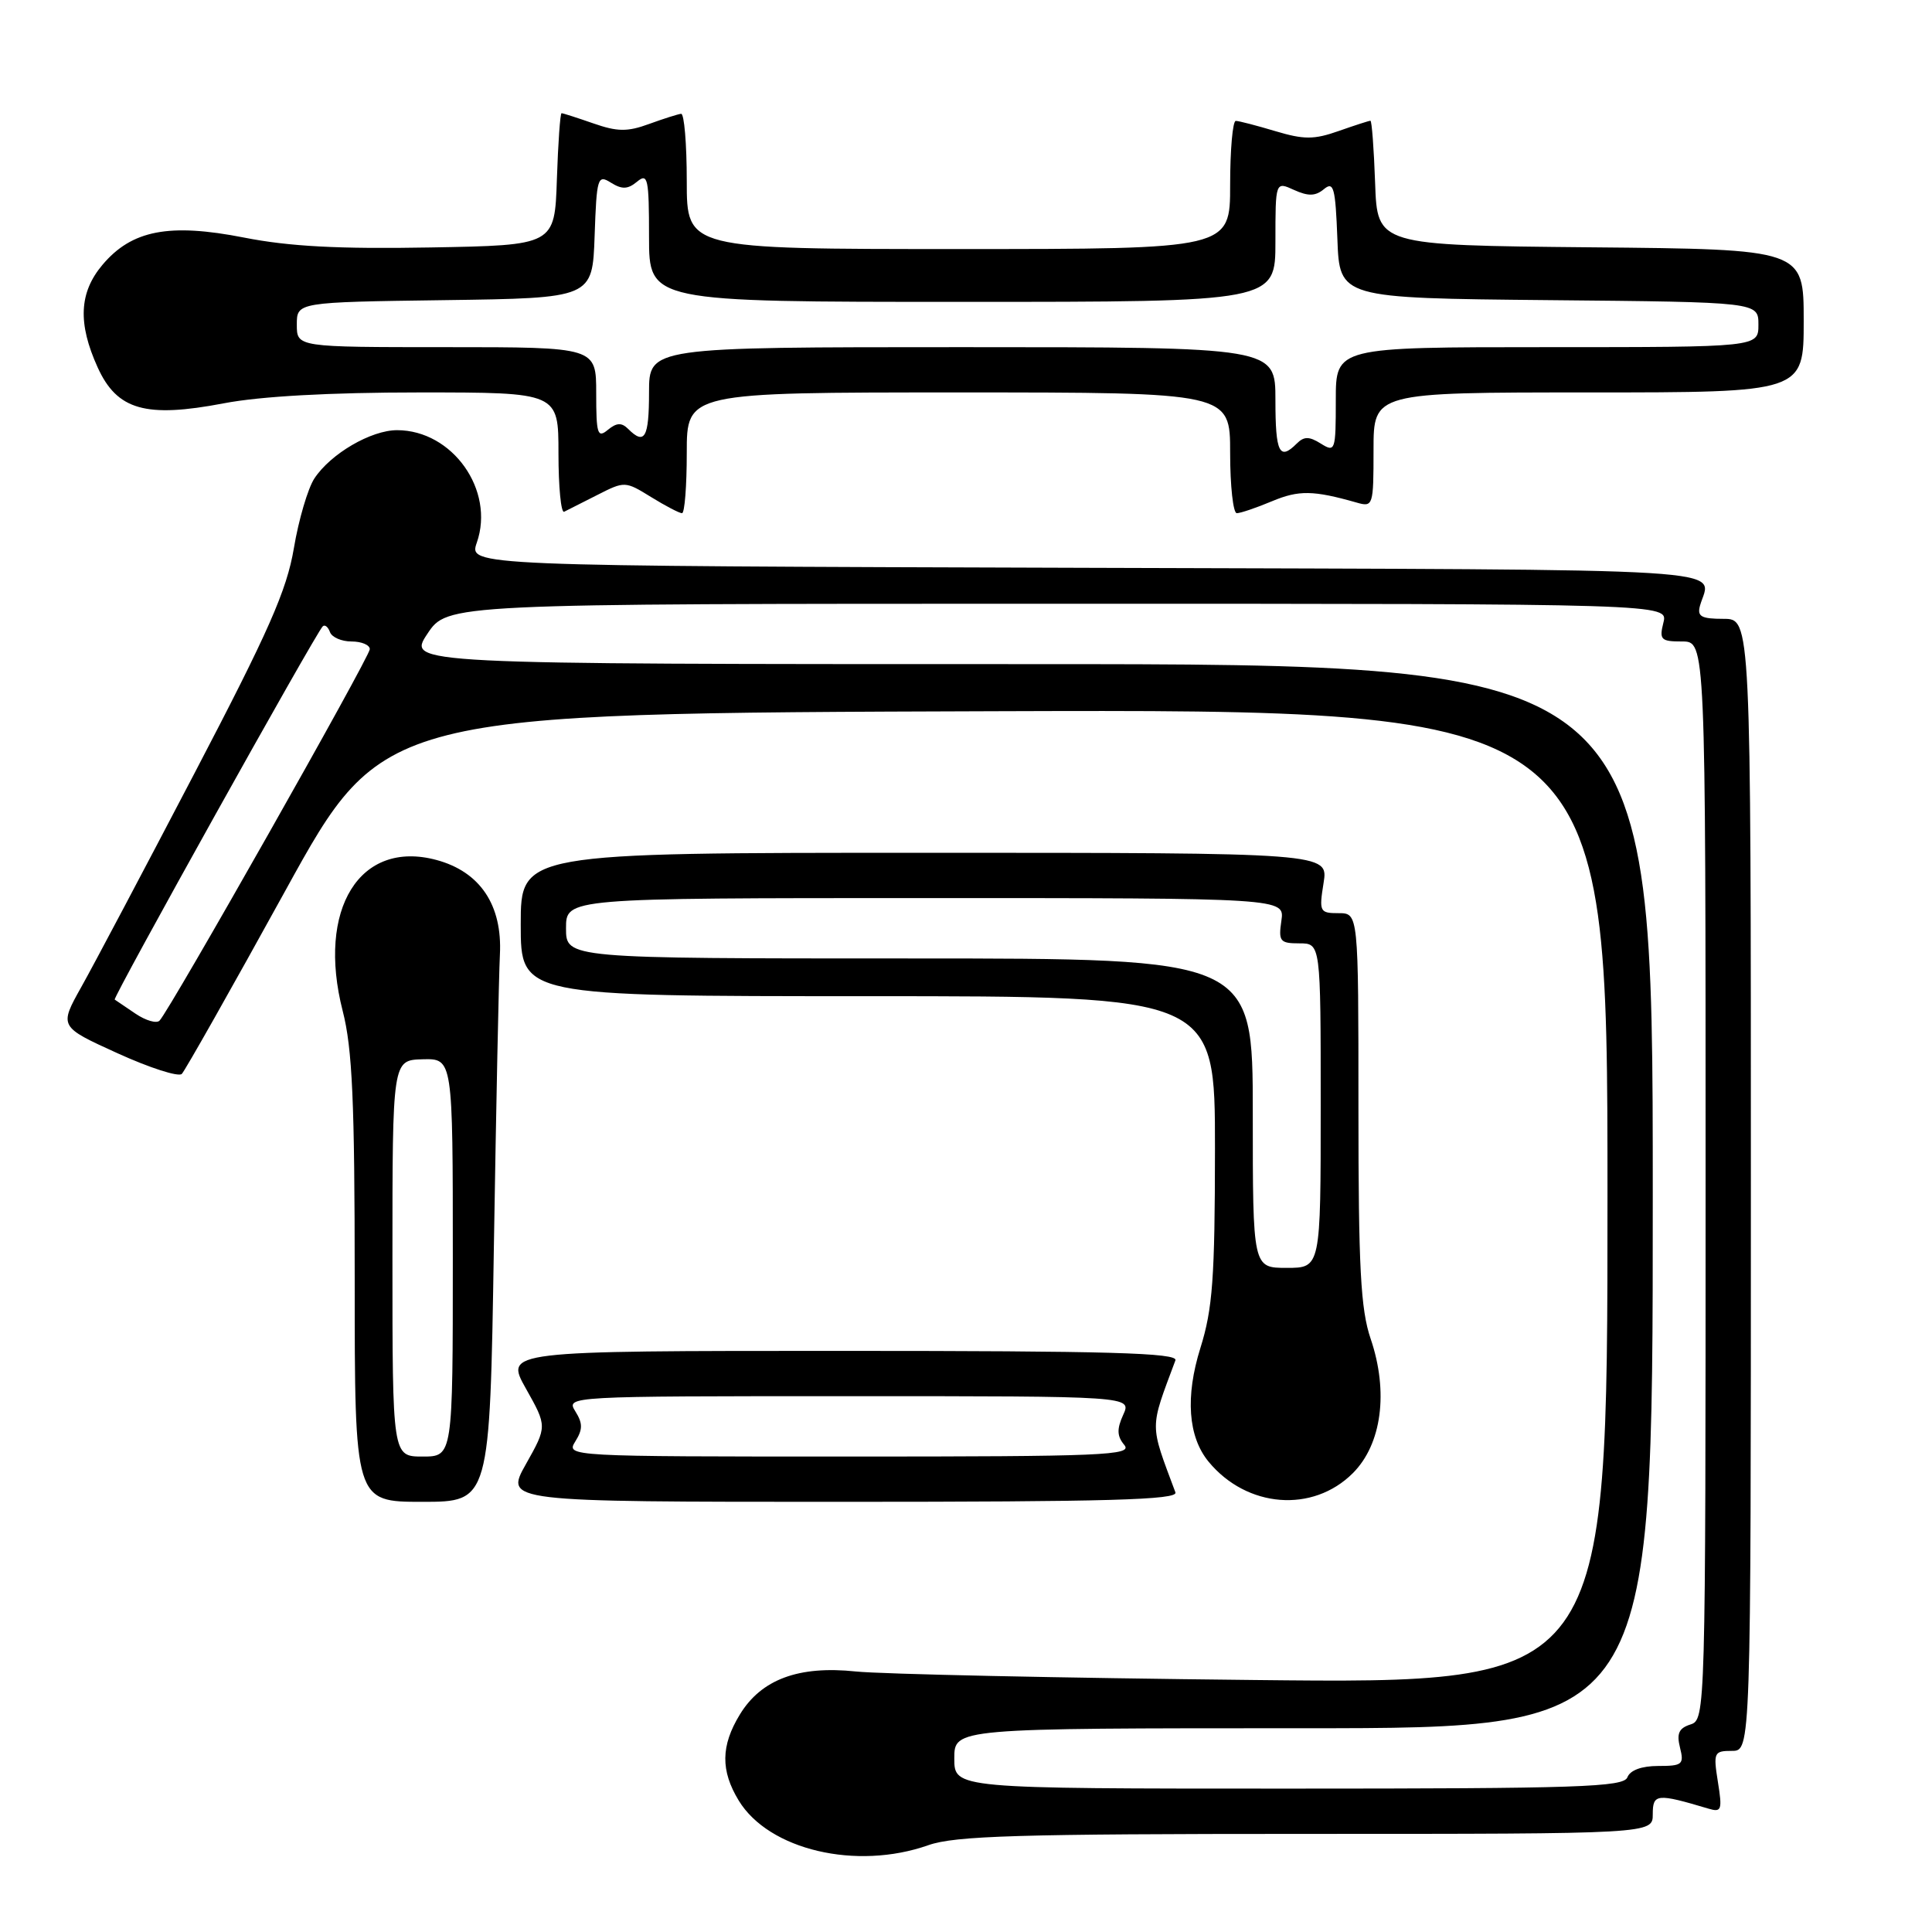 <?xml version="1.0" encoding="UTF-8" standalone="no"?>
<!DOCTYPE svg PUBLIC "-//W3C//DTD SVG 1.1//EN" "http://www.w3.org/Graphics/SVG/1.1/DTD/svg11.dtd" >
<svg xmlns="http://www.w3.org/2000/svg" xmlns:xlink="http://www.w3.org/1999/xlink" version="1.1" viewBox="0 0 256 256">
 <g >
 <path fill="currentColor"
d=" M 123.00 244.50 C 126.54 243.25 134.90 243.00 173.13 243.00 C 219.00 243.00 219.00 243.00 219.00 240.39 C 219.00 237.66 219.53 237.61 226.40 239.66 C 228.11 240.17 228.23 239.83 227.63 236.11 C 227.01 232.21 227.11 232.00 229.49 232.00 C 232.00 232.00 232.00 232.00 232.00 157.00 C 232.00 82.00 232.00 82.00 228.38 82.00 C 225.42 82.00 224.86 81.69 225.26 80.25 C 226.71 75.14 232.86 75.52 144.30 75.24 C 62.11 74.99 62.11 74.99 63.18 71.90 C 65.60 64.96 59.96 57.01 52.62 57.00 C 49.16 57.00 43.80 60.13 41.65 63.41 C 40.80 64.71 39.57 68.87 38.94 72.64 C 37.99 78.26 35.60 83.66 25.75 102.50 C 19.14 115.15 12.41 127.87 10.78 130.77 C 7.83 136.04 7.83 136.04 15.57 139.56 C 19.83 141.50 23.66 142.73 24.09 142.30 C 24.52 141.86 30.70 130.93 37.82 118.00 C 50.76 94.50 50.76 94.50 131.88 94.24 C 213.00 93.99 213.00 93.99 213.00 158.55 C 213.00 223.11 213.00 223.11 166.25 222.61 C 140.54 222.34 116.76 221.83 113.41 221.48 C 105.83 220.68 100.87 222.52 98.03 227.19 C 95.51 231.32 95.47 234.62 97.89 238.59 C 101.88 245.13 113.47 247.86 123.00 244.50 Z  M 65.44 165.25 C 65.74 146.69 66.10 129.25 66.24 126.50 C 66.58 119.93 63.62 115.51 57.83 113.95 C 47.68 111.22 41.95 120.45 45.41 133.96 C 46.69 138.94 47.00 145.97 47.00 169.58 C 47.00 199.00 47.00 199.00 55.95 199.00 C 64.90 199.00 64.90 199.00 65.44 165.25 Z  M 155.75 197.75 C 152.30 188.49 152.30 189.51 155.75 180.25 C 156.12 179.26 146.86 179.00 111.55 179.00 C 66.88 179.00 66.88 179.00 69.69 184.00 C 72.50 189.00 72.50 189.00 69.69 194.00 C 66.88 199.00 66.88 199.00 111.55 199.00 C 146.86 199.00 156.12 198.74 155.75 197.75 Z  M 179.26 195.20 C 183.09 191.37 184.01 184.43 181.62 177.40 C 180.29 173.50 180.00 168.00 180.00 146.82 C 180.00 121.00 180.00 121.00 177.37 121.00 C 174.87 121.00 174.77 120.81 175.38 117.00 C 176.02 113.00 176.02 113.00 122.51 113.00 C 69.00 113.00 69.00 113.00 69.00 122.50 C 69.00 132.00 69.00 132.00 115.00 132.00 C 161.00 132.00 161.00 132.00 160.99 152.25 C 160.98 169.38 160.68 173.44 159.06 178.61 C 157.04 185.06 157.42 190.38 160.15 193.69 C 165.21 199.82 173.95 200.51 179.26 195.20 Z  M 79.16 65.58 C 82.77 63.74 82.85 63.75 86.27 65.86 C 88.18 67.04 90.02 68.00 90.37 68.00 C 90.72 68.00 91.00 64.40 91.00 60.00 C 91.00 52.00 91.00 52.00 127.00 52.00 C 163.00 52.00 163.00 52.00 163.00 60.00 C 163.00 64.40 163.40 68.00 163.88 68.00 C 164.36 68.00 166.47 67.29 168.56 66.41 C 172.10 64.93 174.02 64.96 179.75 66.59 C 181.94 67.22 182.00 67.04 182.00 59.62 C 182.00 52.00 182.00 52.00 210.50 52.00 C 239.00 52.00 239.00 52.00 239.00 42.52 C 239.00 33.03 239.00 33.03 210.75 32.77 C 182.50 32.50 182.50 32.50 182.21 24.25 C 182.05 19.71 181.77 16.00 181.59 16.00 C 181.40 16.00 179.51 16.61 177.38 17.36 C 174.12 18.51 172.78 18.51 169.00 17.38 C 166.53 16.64 164.16 16.02 163.75 16.02 C 163.34 16.01 163.00 19.82 163.00 24.50 C 163.00 33.00 163.00 33.00 127.00 33.00 C 91.00 33.00 91.00 33.00 91.00 24.00 C 91.00 19.05 90.66 15.03 90.25 15.08 C 89.84 15.12 87.92 15.73 86.00 16.43 C 83.13 17.48 81.80 17.46 78.62 16.35 C 76.49 15.61 74.60 15.00 74.41 15.00 C 74.23 15.00 73.95 18.94 73.79 23.75 C 73.50 32.50 73.50 32.50 57.00 32.79 C 44.91 33.01 38.32 32.66 32.34 31.48 C 22.41 29.53 17.45 30.49 13.57 35.10 C 10.48 38.77 10.29 42.84 12.94 48.68 C 15.51 54.34 19.30 55.42 29.66 53.44 C 34.50 52.51 43.72 52.00 55.59 52.00 C 74.00 52.00 74.00 52.00 74.00 60.08 C 74.00 64.53 74.34 68.00 74.75 67.81 C 75.16 67.61 77.14 66.61 79.16 65.58 Z  M 126.45 233.00 C 126.45 229.00 126.45 229.00 172.73 229.00 C 219.00 229.00 219.00 229.00 219.00 158.50 C 219.00 88.00 219.00 88.00 136.49 88.00 C 53.97 88.00 53.97 88.00 56.62 84.00 C 59.27 80.00 59.27 80.00 140.15 80.00 C 221.04 80.00 221.04 80.00 220.41 82.50 C 219.84 84.77 220.08 85.00 222.89 85.00 C 226.00 85.00 226.00 85.00 226.00 156.43 C 226.00 227.01 225.98 227.87 224.00 228.50 C 222.46 228.99 222.14 229.70 222.61 231.57 C 223.17 233.80 222.92 234.00 219.72 234.00 C 217.53 234.00 216.00 234.56 215.64 235.50 C 215.14 236.80 209.22 237.00 170.76 237.00 C 126.45 237.00 126.45 237.00 126.45 233.00 Z  M 17.96 134.32 C 16.61 133.41 15.37 132.57 15.20 132.45 C 14.90 132.23 41.83 83.90 42.76 83.00 C 43.04 82.72 43.47 83.06 43.72 83.75 C 43.97 84.44 45.25 85.00 46.58 85.00 C 47.91 85.00 49.00 85.46 49.00 86.02 C 49.00 87.04 22.51 133.83 21.14 135.24 C 20.74 135.65 19.31 135.23 17.96 134.32 Z  M 52.00 166.73 C 52.00 140.47 52.00 140.47 56.00 140.36 C 60.00 140.26 60.00 140.26 60.00 166.63 C 60.00 193.00 60.00 193.00 56.00 193.00 C 52.00 193.00 52.00 193.00 52.00 166.73 Z  M 76.23 191.00 C 77.23 189.40 77.23 188.60 76.23 187.00 C 74.99 185.01 75.23 185.00 112.47 185.00 C 149.96 185.00 149.96 185.00 148.83 187.47 C 147.97 189.36 148.00 190.30 148.98 191.47 C 150.11 192.84 146.27 193.00 112.61 193.00 C 75.23 193.00 74.99 192.99 76.23 191.00 Z  M 166.00 147.50 C 166.00 127.00 166.00 127.00 120.50 127.00 C 75.00 127.00 75.00 127.00 75.00 123.00 C 75.00 119.00 75.00 119.00 122.61 119.00 C 170.23 119.00 170.23 119.00 169.79 122.00 C 169.39 124.73 169.60 125.00 172.17 125.00 C 175.00 125.00 175.00 125.00 175.00 146.50 C 175.00 168.00 175.00 168.00 170.50 168.00 C 166.00 168.00 166.00 168.00 166.00 147.50 Z  M 169.00 53.00 C 169.00 46.00 169.00 46.00 127.50 46.00 C 86.00 46.00 86.00 46.00 86.00 52.00 C 86.00 58.00 85.42 59.02 83.24 56.84 C 82.37 55.97 81.71 56.00 80.54 56.96 C 79.18 58.09 79.00 57.53 79.00 52.12 C 79.00 46.00 79.00 46.00 59.17 46.00 C 39.33 46.00 39.33 46.00 39.33 43.02 C 39.33 40.04 39.33 40.04 58.92 39.77 C 78.50 39.50 78.50 39.50 78.79 31.27 C 79.06 23.49 79.19 23.10 80.96 24.21 C 82.42 25.12 83.19 25.09 84.42 24.07 C 85.84 22.89 86.00 23.63 86.00 31.38 C 86.00 40.00 86.00 40.00 127.50 40.00 C 169.00 40.00 169.00 40.00 169.00 32.02 C 169.00 24.04 169.00 24.04 171.47 25.17 C 173.35 26.02 174.30 26.00 175.43 25.06 C 176.72 23.99 176.95 24.86 177.21 31.66 C 177.50 39.50 177.50 39.50 205.25 39.77 C 233.00 40.03 233.00 40.03 233.00 43.02 C 233.00 46.00 233.00 46.00 205.00 46.00 C 177.00 46.00 177.00 46.00 177.00 53.01 C 177.00 59.74 176.92 59.97 175.02 58.78 C 173.47 57.81 172.79 57.81 171.82 58.78 C 169.53 61.07 169.00 60.00 169.00 53.00 Z "/>
</g>
</svg>